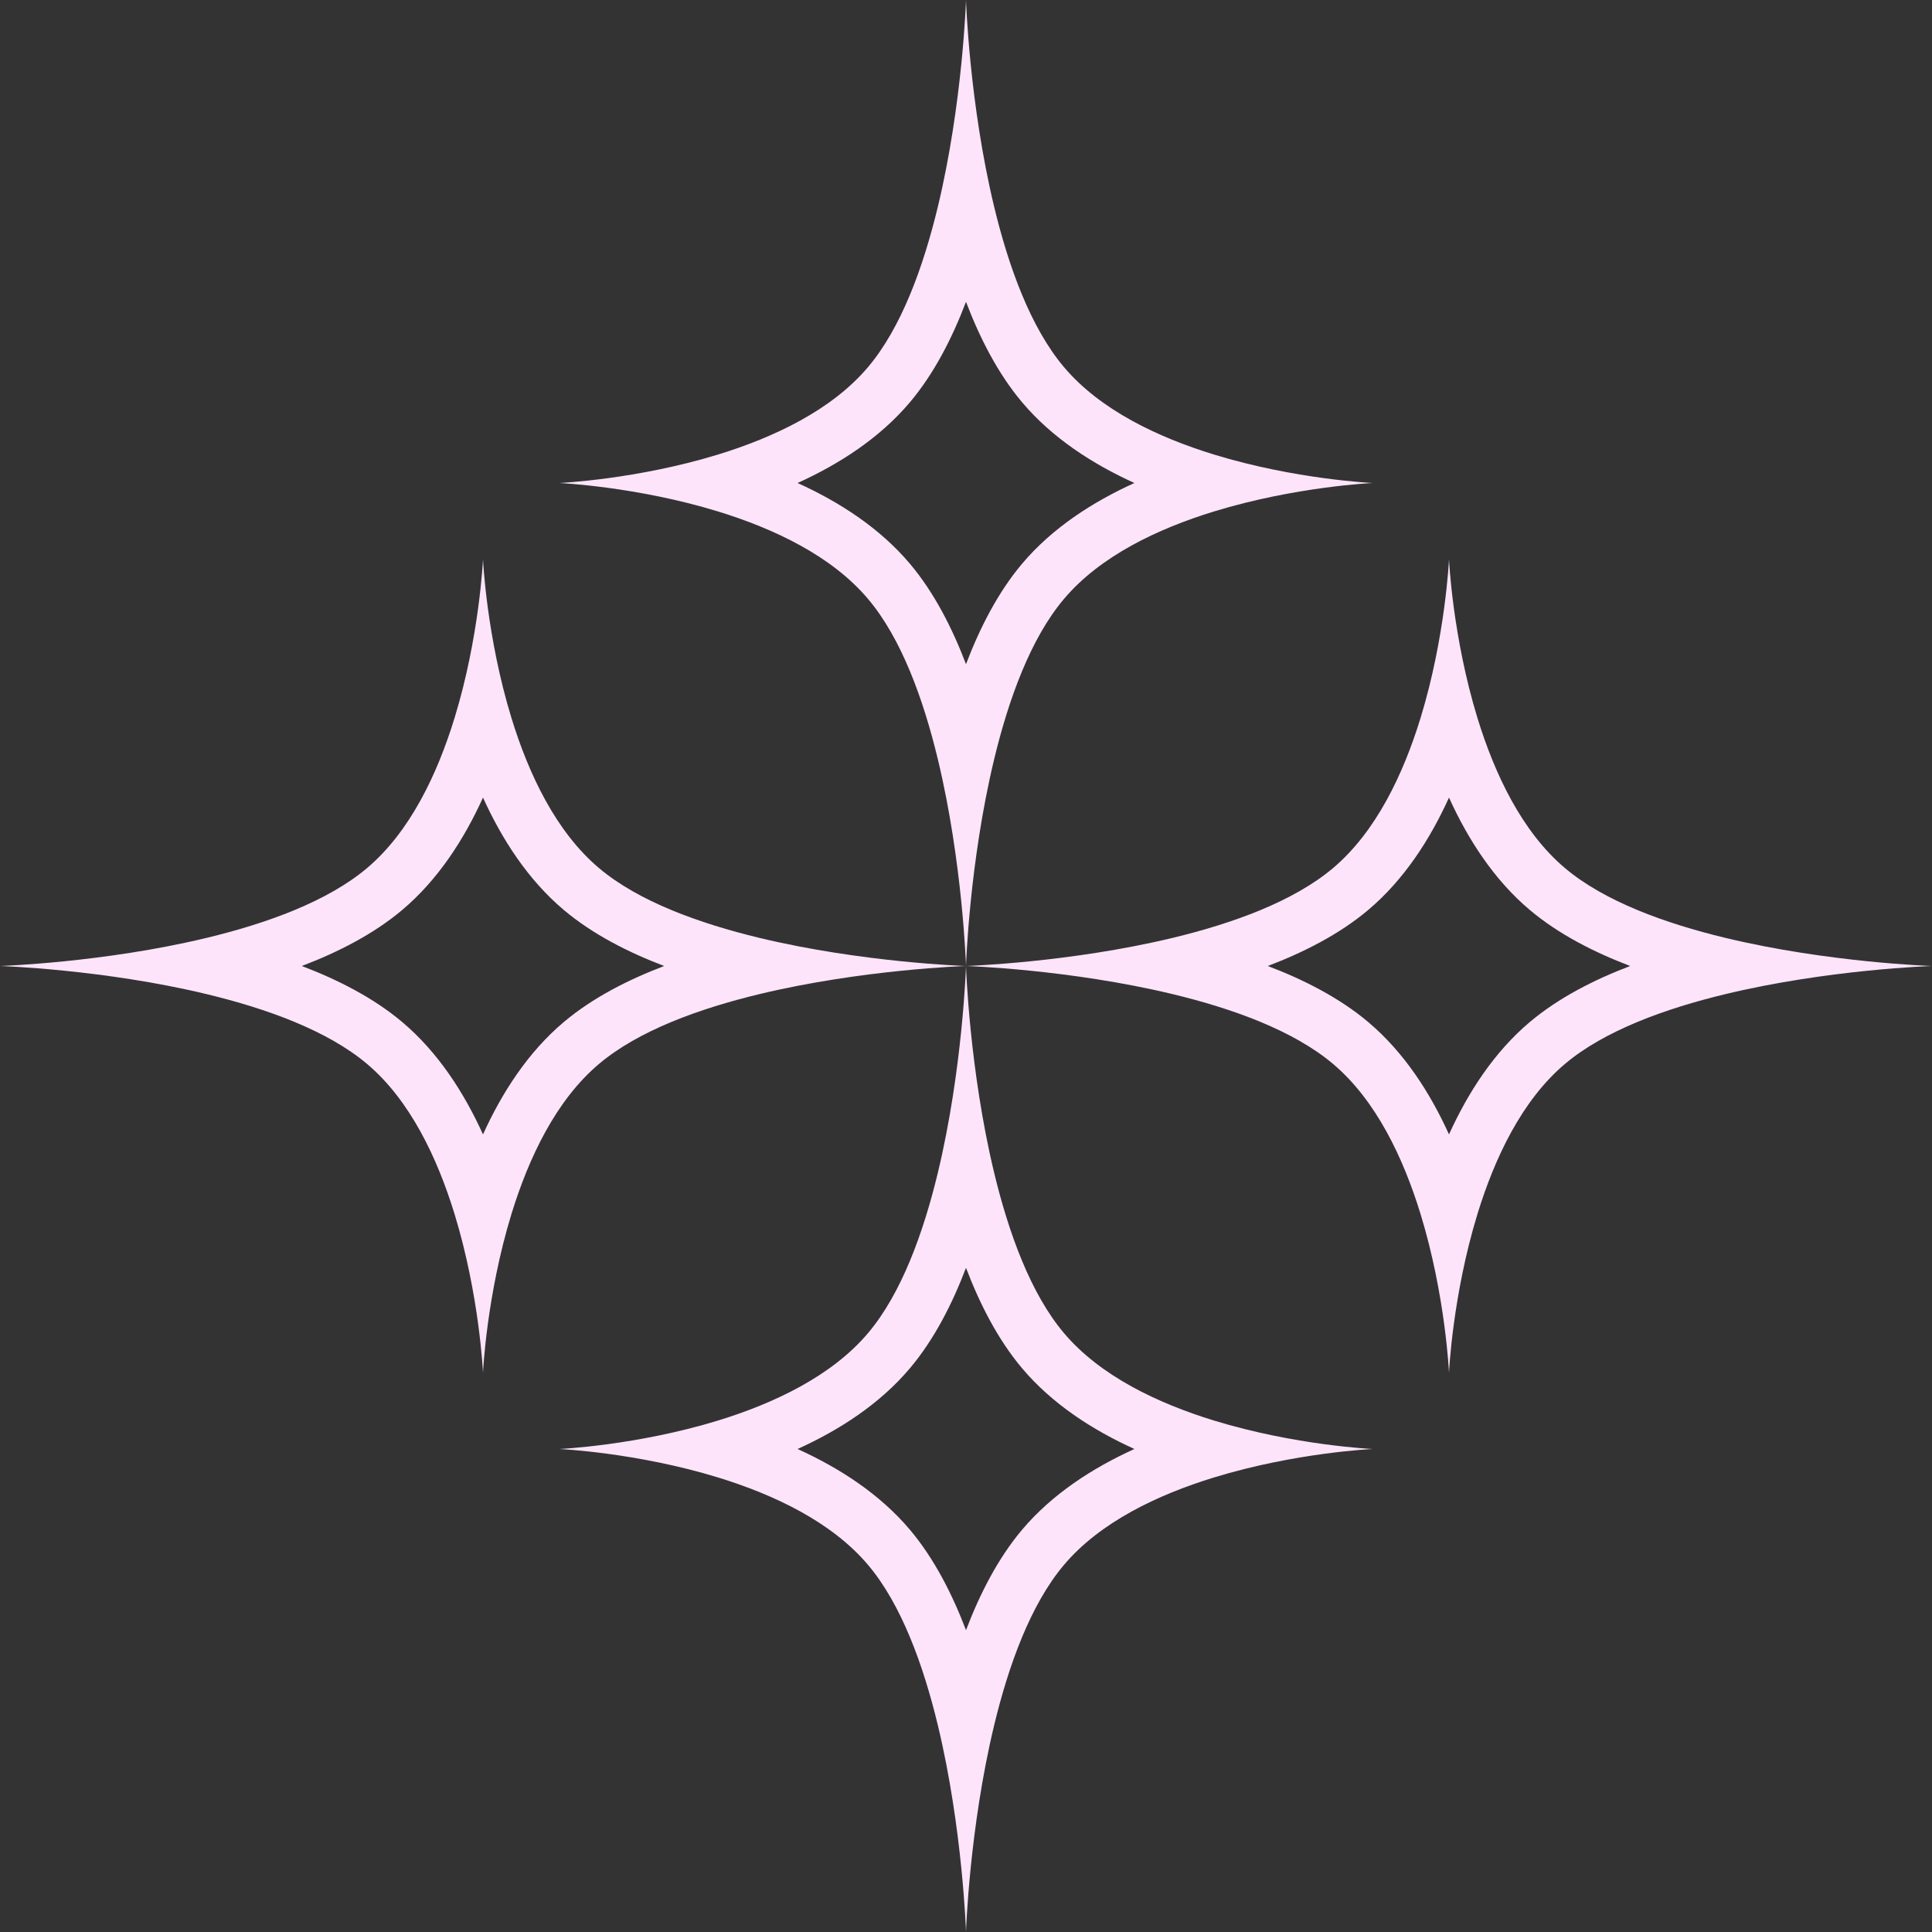 <svg width="53" height="53" viewBox="0 0 53 53" fill="none" xmlns="http://www.w3.org/2000/svg">
<rect x="0" y="0" width="53" height="53" fill="#333333" stroke="none"/>
<path fill-rule="evenodd" clip-rule="evenodd" d="M26.5 0C26.5 0 26.59 2.835 27.27 5.662C27.67 7.325 28.273 8.985 29.183 10.065C30.181 11.25 31.769 11.998 33.302 12.469C35.539 13.155 37.658 13.25 37.658 13.25C37.658 13.25 35.539 13.345 33.302 14.031C31.769 14.502 30.181 15.25 29.183 16.436C28.273 17.515 27.67 19.175 27.27 20.838C26.59 23.666 26.5 26.5 26.5 26.5C26.5 26.5 26.41 23.666 25.73 20.838C25.33 19.175 24.727 17.515 23.817 16.436C22.819 15.25 21.231 14.502 19.698 14.031C17.461 13.345 15.342 13.25 15.342 13.25C15.342 13.25 17.461 13.155 19.698 12.469C21.231 11.998 22.819 11.25 23.817 10.065C24.727 8.985 25.33 7.325 25.73 5.662C26.41 2.835 26.5 0 26.5 0ZM26.5 8.28C26.124 9.267 25.629 10.242 24.965 11.031C24.133 12.019 23.021 12.732 21.88 13.25C23.021 13.768 24.133 14.481 24.965 15.469C25.629 16.258 26.124 17.233 26.5 18.22C26.876 17.233 27.371 16.258 28.035 15.469C28.867 14.481 29.979 13.768 31.12 13.25C29.979 12.732 28.867 12.019 28.035 11.031C27.371 10.242 26.876 9.267 26.5 8.28Z" fill="#FDE4FA"/>
<path fill-rule="evenodd" clip-rule="evenodd" d="M26.5 26.5C26.5 26.5 26.59 29.334 27.27 32.162C27.67 33.825 28.273 35.485 29.183 36.565C30.181 37.75 31.769 38.498 33.302 38.969C35.539 39.655 37.658 39.75 37.658 39.75C37.658 39.75 35.539 39.845 33.302 40.531C31.769 41.002 30.181 41.75 29.183 42.935C28.273 44.015 27.67 45.675 27.27 47.338C26.59 50.166 26.5 53 26.5 53C26.5 53 26.41 50.166 25.73 47.338C25.33 45.675 24.727 44.015 23.817 42.935C22.819 41.75 21.231 41.002 19.698 40.531C17.461 39.845 15.342 39.75 15.342 39.75C15.342 39.75 17.461 39.655 19.698 38.969C21.231 38.498 22.819 37.75 23.817 36.565C24.727 35.485 25.33 33.825 25.73 32.162C26.41 29.334 26.5 26.5 26.5 26.5ZM26.5 34.78C26.124 35.767 25.629 36.742 24.965 37.531C24.133 38.519 23.021 39.232 21.88 39.75C23.021 40.268 24.133 40.981 24.965 41.969C25.629 42.758 26.124 43.733 26.5 44.72C26.876 43.733 27.371 42.758 28.035 41.969C28.867 40.981 29.979 40.268 31.12 39.75C29.979 39.232 28.867 38.519 28.035 37.531C27.371 36.742 26.876 35.767 26.5 34.78Z" fill="#FDE4FA"/>
<path fill-rule="evenodd" clip-rule="evenodd" d="M0 26.5C0 26.5 2.835 26.41 5.662 25.73C7.325 25.33 8.985 24.727 10.065 23.817C11.25 22.819 11.998 21.231 12.469 19.698C13.155 17.461 13.25 15.342 13.25 15.342C13.25 15.342 13.345 17.461 14.031 19.698C14.502 21.231 15.25 22.819 16.436 23.817C17.515 24.727 19.175 25.33 20.838 25.73C23.666 26.41 26.5 26.5 26.5 26.5C26.5 26.5 23.666 26.59 20.838 27.27C19.175 27.67 17.515 28.273 16.436 29.183C15.25 30.181 14.502 31.769 14.031 33.302C13.345 35.539 13.25 37.658 13.25 37.658C13.25 37.658 13.155 35.539 12.469 33.302C11.998 31.769 11.25 30.181 10.065 29.183C8.985 28.273 7.325 27.67 5.662 27.27C2.835 26.59 0 26.5 0 26.5ZM8.28 26.5C9.267 26.876 10.242 27.371 11.031 28.035C12.019 28.867 12.732 29.979 13.25 31.12C13.768 29.979 14.481 28.867 15.469 28.035C16.258 27.371 17.233 26.876 18.22 26.5C17.233 26.124 16.258 25.629 15.469 24.965C14.481 24.133 13.768 23.021 13.25 21.88C12.732 23.021 12.019 24.133 11.031 24.965C10.242 25.629 9.267 26.124 8.28 26.5Z" fill="#FDE4FA"/>
<path fill-rule="evenodd" clip-rule="evenodd" d="M26.5 26.5C26.5 26.5 29.334 26.41 32.162 25.73C33.825 25.33 35.485 24.727 36.565 23.817C37.75 22.819 38.498 21.231 38.969 19.698C39.655 17.461 39.75 15.342 39.75 15.342C39.75 15.342 39.845 17.461 40.531 19.698C41.002 21.231 41.75 22.819 42.935 23.817C44.015 24.727 45.675 25.33 47.338 25.73C50.166 26.41 53 26.5 53 26.5C53 26.5 50.166 26.59 47.338 27.27C45.675 27.67 44.015 28.273 42.935 29.183C41.75 30.181 41.002 31.769 40.531 33.302C39.845 35.539 39.75 37.658 39.75 37.658C39.75 37.658 39.655 35.539 38.969 33.302C38.498 31.769 37.75 30.181 36.565 29.183C35.485 28.273 33.825 27.67 32.162 27.27C29.334 26.59 26.5 26.5 26.5 26.5ZM34.78 26.5C35.767 26.876 36.742 27.371 37.531 28.035C38.519 28.867 39.232 29.979 39.75 31.12C40.268 29.979 40.981 28.867 41.969 28.035C42.758 27.371 43.733 26.876 44.72 26.5C43.733 26.124 42.758 25.629 41.969 24.965C40.981 24.133 40.268 23.021 39.75 21.88C39.232 23.021 38.519 24.133 37.531 24.965C36.742 25.629 35.767 26.124 34.78 26.5Z" fill="#FDE4FA"/>
</svg>
